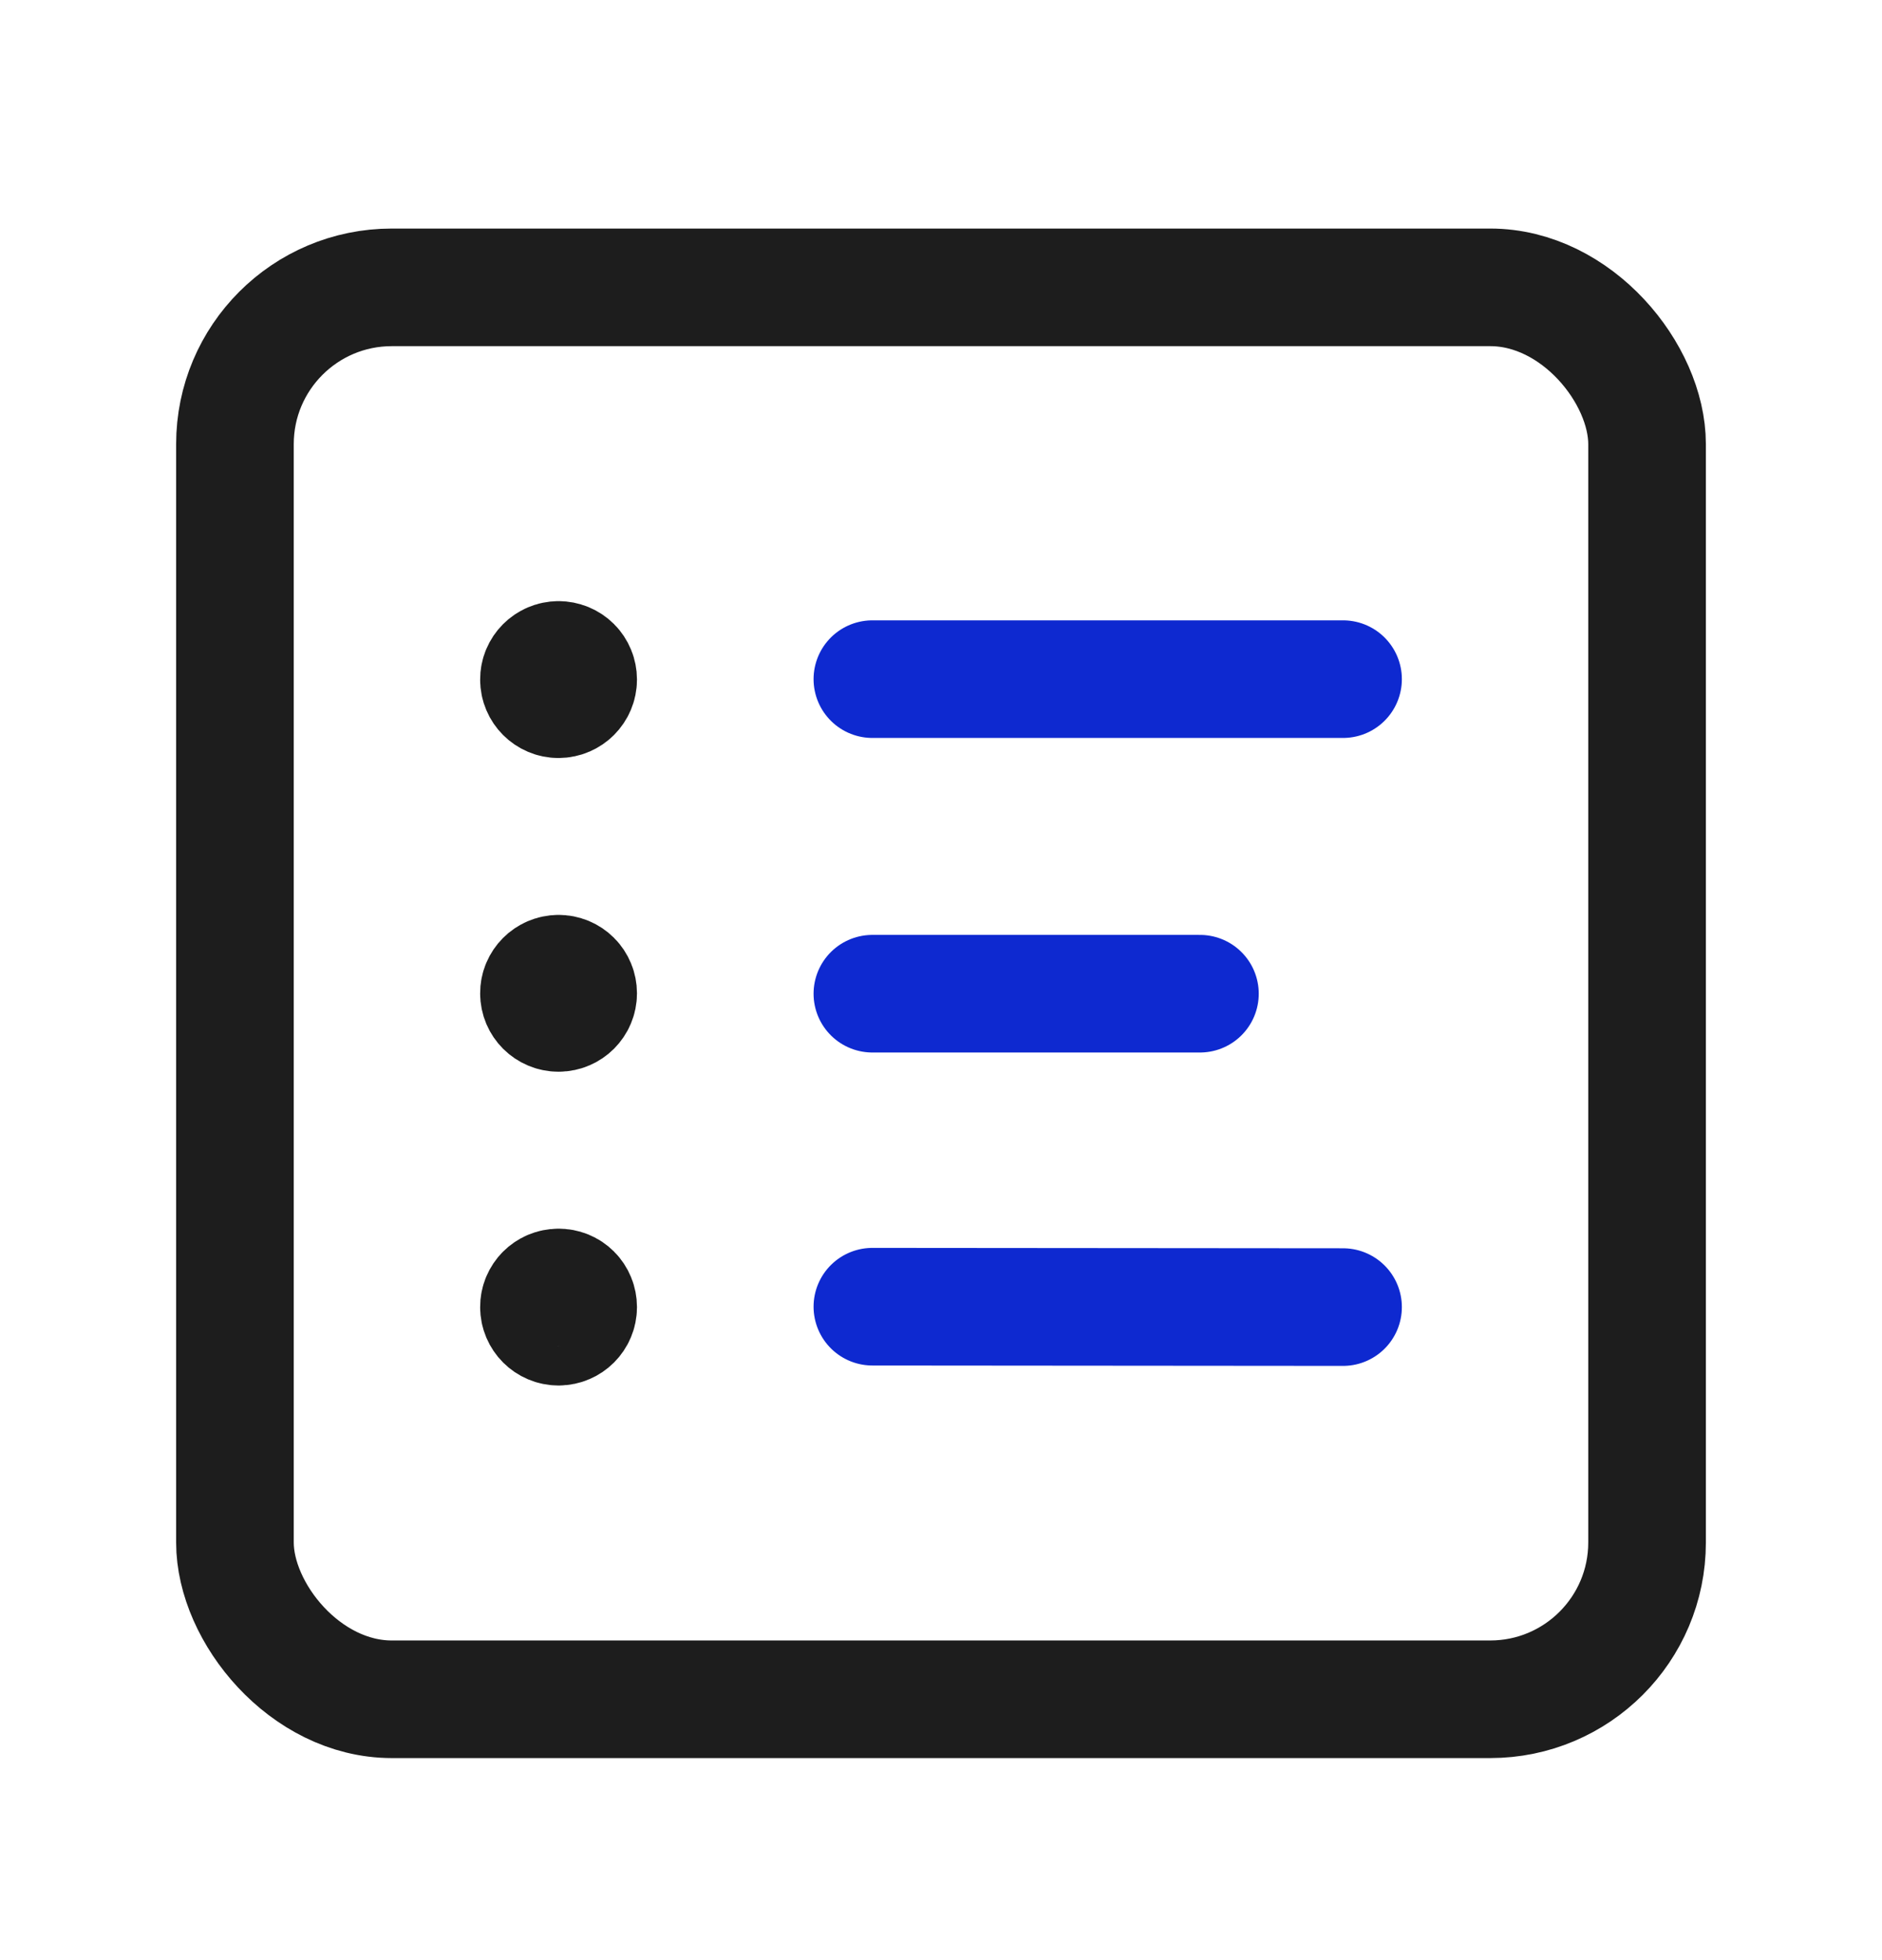 <svg width="24" height="25" viewBox="0 0 24 25" fill="none" xmlns="http://www.w3.org/2000/svg">
<g id="Group">
<path id="Path" d="M11.125 12.674H15.302" stroke="#0E29D0" stroke-width="1.5" stroke-linecap="round" stroke-linejoin="round"/>
<path id="Path_2" d="M11.125 16.666L17.127 16.671" stroke="#0E29D0" stroke-width="1.5" stroke-linecap="round" stroke-linejoin="round"/>
<rect id="Rectangle" x="2.996" y="3.665" width="18.008" height="18.008" rx="2" stroke="#1D1D1D" stroke-width="1.5" stroke-linecap="round" stroke-linejoin="round"/>
<path id="Path_3" d="M11.125 8.662H17.127" stroke="#0E29D0" stroke-width="1.5" stroke-linecap="round" stroke-linejoin="round"/>
<path id="Path_4" d="M7.122 8.417C6.984 8.418 6.872 8.53 6.873 8.668C6.873 8.806 6.985 8.918 7.123 8.918C7.261 8.917 7.373 8.805 7.373 8.667C7.373 8.601 7.347 8.537 7.3 8.49C7.253 8.443 7.189 8.417 7.122 8.417" stroke="#1D1D1D" stroke-width="1.5" stroke-linecap="round" stroke-linejoin="round"/>
<path id="Path_5" d="M7.122 12.419C6.984 12.42 6.872 12.532 6.873 12.67C6.873 12.808 6.985 12.919 7.123 12.919C7.261 12.919 7.373 12.807 7.373 12.669C7.373 12.603 7.347 12.539 7.3 12.492C7.253 12.445 7.189 12.418 7.122 12.419" stroke="#1D1D1D" stroke-width="1.5" stroke-linecap="round" stroke-linejoin="round"/>
<path id="Path_6" d="M7.122 16.421C6.984 16.421 6.872 16.533 6.873 16.671C6.873 16.809 6.985 16.921 7.123 16.921C7.261 16.921 7.373 16.809 7.373 16.671C7.373 16.604 7.347 16.54 7.3 16.493C7.253 16.446 7.189 16.42 7.122 16.421" stroke="#1D1D1D" stroke-width="1.5" stroke-linecap="round" stroke-linejoin="round"/>
</g>
</svg>
